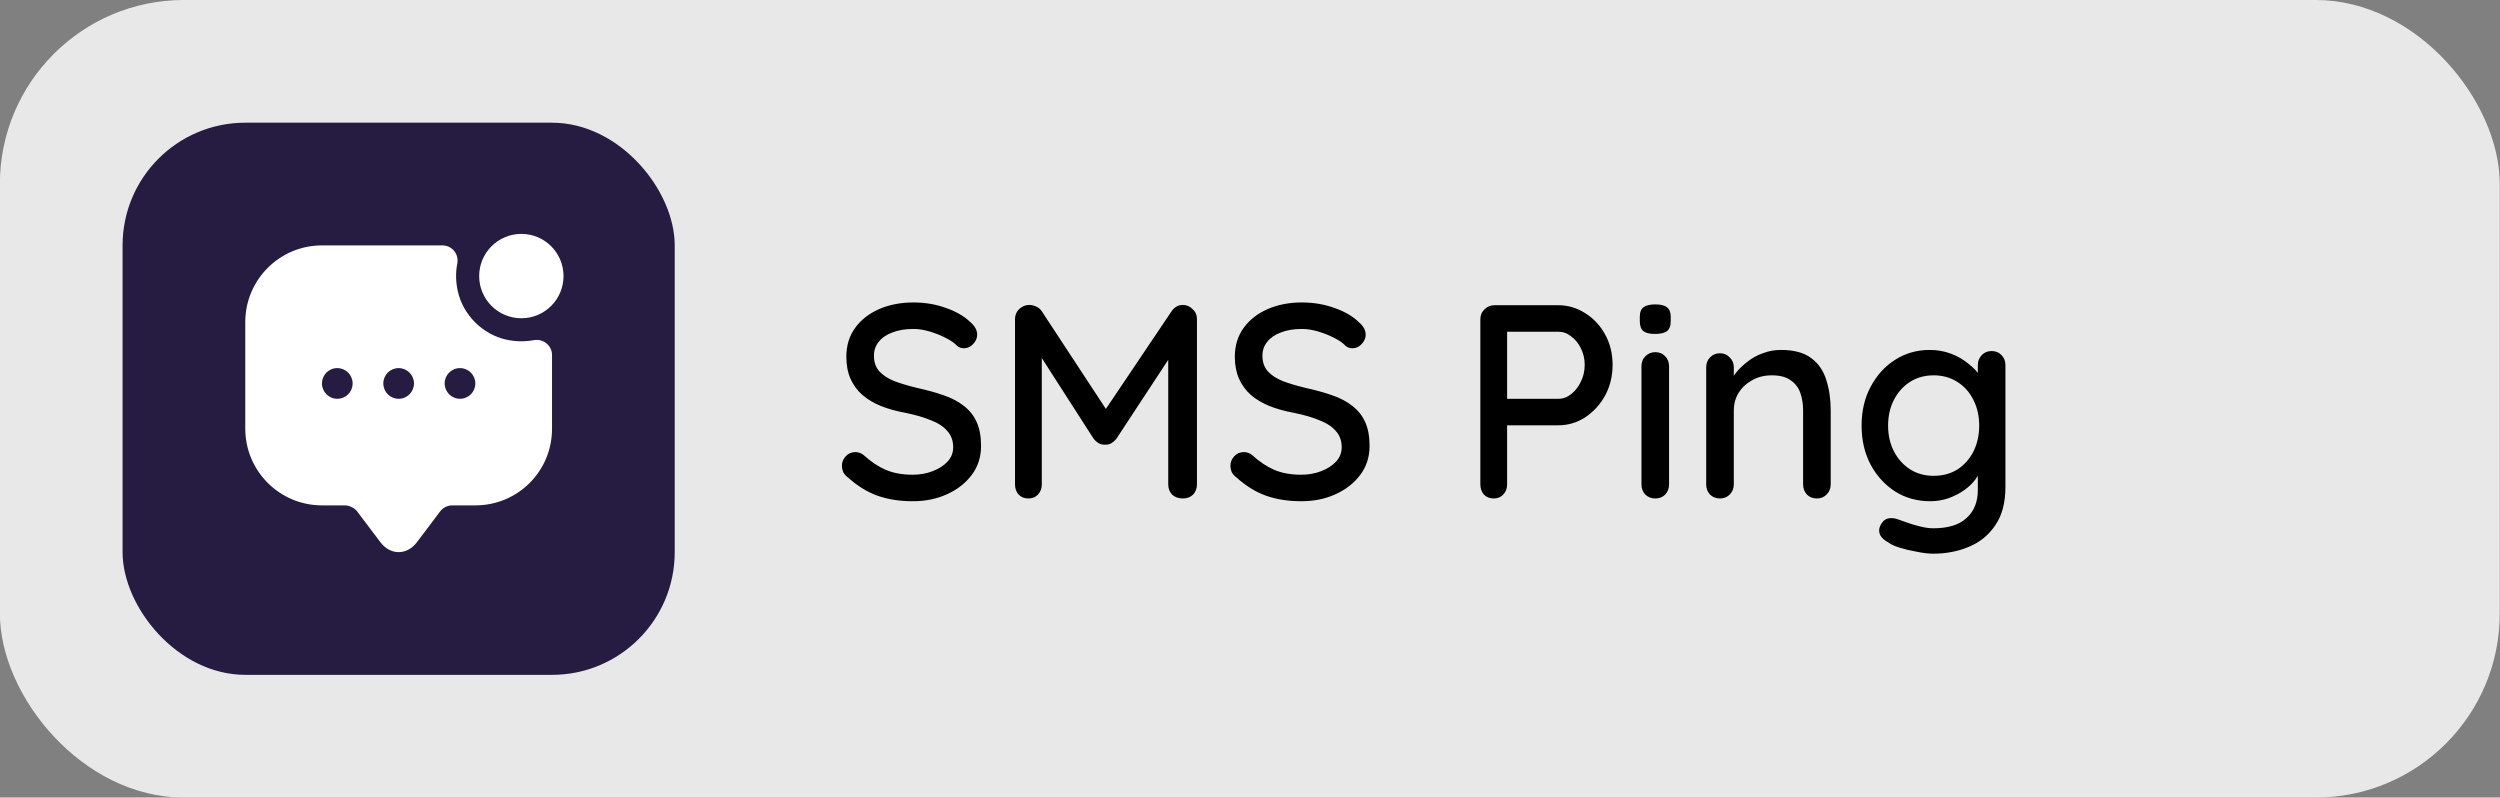 <svg width="163" height="52" viewBox="0 0 163 52" fill="none" xmlns="http://www.w3.org/2000/svg">
<rect x="0" y="0" width="163" height="52" fill="#808080" stroke="none"/>
<rect x="-0.008" width="162.992" height="52" rx="12" fill="#E8E8E8"/>
<rect x="7.992" y="8" width="36" height="36" rx="8" fill="#261C41"/>
<path d="M33.992 20.75C35.511 20.75 36.742 19.519 36.742 18C36.742 16.481 35.511 15.25 33.992 15.25C32.473 15.25 31.242 16.481 31.242 18C31.242 19.519 32.473 20.75 33.992 20.75Z" fill="white"/>
<path d="M33.032 22.15C31.462 21.81 30.182 20.53 29.842 18.96C29.712 18.35 29.702 17.76 29.812 17.2C29.942 16.58 29.482 16 28.842 16H20.992C18.232 16 15.992 18.24 15.992 21V27.95C15.992 30.71 18.232 32.95 20.992 32.95H22.492C22.772 32.95 23.132 33.13 23.292 33.35L24.792 35.34C25.452 36.22 26.532 36.22 27.192 35.34L28.692 33.35C28.882 33.1 29.172 32.95 29.492 32.95H31.002C33.762 32.95 35.992 30.72 35.992 27.96V23.15C35.992 22.52 35.412 22.06 34.792 22.18C34.232 22.28 33.642 22.28 33.032 22.15ZM21.992 26C21.432 26 20.992 25.55 20.992 25C20.992 24.45 21.432 24 21.992 24C22.542 24 22.992 24.45 22.992 25C22.992 25.55 22.552 26 21.992 26ZM25.992 26C25.432 26 24.992 25.55 24.992 25C24.992 24.45 25.432 24 25.992 24C26.542 24 26.992 24.45 26.992 25C26.992 25.55 26.552 26 25.992 26ZM29.992 26C29.432 26 28.992 25.55 28.992 25C28.992 24.45 29.432 24 29.992 24C30.542 24 30.992 24.45 30.992 25C30.992 25.55 30.552 26 29.992 26Z" fill="white"/>
<path d="M59.519 32.68C58.655 32.68 57.887 32.56 57.215 32.32C56.543 32.08 55.901 31.684 55.289 31.132C55.157 31.036 55.055 30.922 54.983 30.79C54.923 30.646 54.893 30.502 54.893 30.358C54.893 30.13 54.977 29.926 55.145 29.746C55.313 29.566 55.523 29.476 55.775 29.476C55.967 29.476 56.147 29.542 56.315 29.674C56.771 30.094 57.245 30.412 57.737 30.628C58.241 30.844 58.829 30.952 59.501 30.952C59.981 30.952 60.419 30.874 60.815 30.718C61.223 30.562 61.547 30.352 61.787 30.088C62.027 29.824 62.147 29.518 62.147 29.17C62.147 28.738 62.021 28.384 61.769 28.108C61.529 27.82 61.175 27.586 60.707 27.406C60.251 27.214 59.699 27.052 59.051 26.92C58.451 26.812 57.911 26.662 57.431 26.47C56.963 26.278 56.561 26.038 56.225 25.75C55.889 25.45 55.631 25.096 55.451 24.688C55.271 24.28 55.181 23.806 55.181 23.266C55.181 22.534 55.373 21.904 55.757 21.376C56.141 20.848 56.663 20.44 57.323 20.152C57.983 19.864 58.727 19.72 59.555 19.72C60.311 19.72 61.019 19.84 61.679 20.08C62.339 20.308 62.873 20.62 63.281 21.016C63.569 21.268 63.713 21.538 63.713 21.826C63.713 22.042 63.623 22.246 63.443 22.438C63.275 22.618 63.077 22.708 62.849 22.708C62.681 22.708 62.537 22.66 62.417 22.564C62.225 22.36 61.967 22.18 61.643 22.024C61.319 21.856 60.971 21.718 60.599 21.61C60.239 21.502 59.891 21.448 59.555 21.448C59.015 21.448 58.553 21.526 58.169 21.682C57.785 21.826 57.491 22.03 57.287 22.294C57.083 22.546 56.981 22.846 56.981 23.194C56.981 23.602 57.095 23.938 57.323 24.202C57.563 24.466 57.893 24.682 58.313 24.85C58.733 25.006 59.213 25.15 59.753 25.282C60.413 25.426 61.001 25.588 61.517 25.768C62.045 25.948 62.489 26.182 62.849 26.47C63.209 26.746 63.485 27.094 63.677 27.514C63.869 27.934 63.965 28.456 63.965 29.08C63.965 29.8 63.761 30.43 63.353 30.97C62.945 31.51 62.405 31.93 61.733 32.23C61.073 32.53 60.335 32.68 59.519 32.68ZM67.115 19.882C67.259 19.882 67.409 19.918 67.565 19.99C67.721 20.062 67.841 20.164 67.925 20.296L72.497 27.262L71.723 27.226L76.385 20.296C76.577 20.02 76.823 19.882 77.123 19.882C77.363 19.882 77.573 19.972 77.753 20.152C77.945 20.32 78.041 20.536 78.041 20.8V31.582C78.041 31.846 77.957 32.068 77.789 32.248C77.621 32.416 77.399 32.5 77.123 32.5C76.835 32.5 76.601 32.416 76.421 32.248C76.253 32.068 76.169 31.846 76.169 31.582V22.456L76.745 22.582L72.785 28.612C72.701 28.72 72.593 28.816 72.461 28.9C72.329 28.972 72.191 29.002 72.047 28.99C71.915 29.002 71.777 28.972 71.633 28.9C71.501 28.816 71.393 28.72 71.309 28.612L67.493 22.672L67.925 21.952V31.582C67.925 31.846 67.841 32.068 67.673 32.248C67.517 32.416 67.307 32.5 67.043 32.5C66.791 32.5 66.581 32.416 66.413 32.248C66.257 32.068 66.179 31.846 66.179 31.582V20.8C66.179 20.548 66.269 20.332 66.449 20.152C66.641 19.972 66.863 19.882 67.115 19.882ZM84.85 32.68C83.986 32.68 83.218 32.56 82.546 32.32C81.874 32.08 81.231 31.684 80.62 31.132C80.487 31.036 80.385 30.922 80.314 30.79C80.254 30.646 80.224 30.502 80.224 30.358C80.224 30.13 80.308 29.926 80.475 29.746C80.644 29.566 80.853 29.476 81.106 29.476C81.297 29.476 81.478 29.542 81.645 29.674C82.102 30.094 82.576 30.412 83.067 30.628C83.572 30.844 84.159 30.952 84.832 30.952C85.311 30.952 85.749 30.874 86.145 30.718C86.553 30.562 86.877 30.352 87.118 30.088C87.358 29.824 87.478 29.518 87.478 29.17C87.478 28.738 87.352 28.384 87.1 28.108C86.859 27.82 86.505 27.586 86.037 27.406C85.582 27.214 85.029 27.052 84.382 26.92C83.781 26.812 83.242 26.662 82.761 26.47C82.293 26.278 81.891 26.038 81.555 25.75C81.219 25.45 80.962 25.096 80.781 24.688C80.602 24.28 80.511 23.806 80.511 23.266C80.511 22.534 80.704 21.904 81.088 21.376C81.472 20.848 81.993 20.44 82.653 20.152C83.314 19.864 84.058 19.72 84.885 19.72C85.641 19.72 86.35 19.84 87.01 20.08C87.669 20.308 88.204 20.62 88.612 21.016C88.9 21.268 89.043 21.538 89.043 21.826C89.043 22.042 88.954 22.246 88.773 22.438C88.606 22.618 88.407 22.708 88.18 22.708C88.011 22.708 87.868 22.66 87.748 22.564C87.555 22.36 87.297 22.18 86.974 22.024C86.65 21.856 86.302 21.718 85.93 21.61C85.57 21.502 85.222 21.448 84.885 21.448C84.346 21.448 83.883 21.526 83.499 21.682C83.115 21.826 82.822 22.03 82.618 22.294C82.413 22.546 82.311 22.846 82.311 23.194C82.311 23.602 82.425 23.938 82.653 24.202C82.894 24.466 83.224 24.682 83.644 24.85C84.064 25.006 84.543 25.15 85.084 25.282C85.743 25.426 86.332 25.588 86.847 25.768C87.376 25.948 87.82 26.182 88.18 26.47C88.54 26.746 88.816 27.094 89.007 27.514C89.2 27.934 89.296 28.456 89.296 29.08C89.296 29.8 89.091 30.43 88.683 30.97C88.275 31.51 87.736 31.93 87.064 32.23C86.403 32.53 85.665 32.68 84.85 32.68ZM101.595 19.9C102.231 19.9 102.819 20.074 103.359 20.422C103.899 20.758 104.331 21.22 104.655 21.808C104.979 22.396 105.141 23.056 105.141 23.788C105.141 24.52 104.979 25.186 104.655 25.786C104.331 26.374 103.899 26.848 103.359 27.208C102.819 27.556 102.231 27.73 101.595 27.73H98.121L98.264 27.442V31.582C98.264 31.846 98.18 32.068 98.013 32.248C97.856 32.416 97.647 32.5 97.382 32.5C97.13 32.5 96.921 32.416 96.752 32.248C96.597 32.068 96.519 31.846 96.519 31.582V20.818C96.519 20.554 96.609 20.338 96.788 20.17C96.969 19.99 97.184 19.9 97.436 19.9H101.595ZM101.595 26.002C101.907 26.002 102.189 25.9 102.441 25.696C102.705 25.492 102.915 25.222 103.071 24.886C103.239 24.55 103.323 24.184 103.323 23.788C103.323 23.392 103.239 23.032 103.071 22.708C102.915 22.384 102.705 22.126 102.441 21.934C102.189 21.73 101.907 21.628 101.595 21.628H98.085L98.264 21.358V26.236L98.103 26.002H101.595ZM108.823 31.582C108.823 31.846 108.739 32.068 108.571 32.248C108.403 32.416 108.187 32.5 107.923 32.5C107.671 32.5 107.455 32.416 107.275 32.248C107.107 32.068 107.023 31.846 107.023 31.582V23.878C107.023 23.614 107.107 23.398 107.275 23.23C107.455 23.05 107.671 22.96 107.923 22.96C108.187 22.96 108.403 23.05 108.571 23.23C108.739 23.398 108.823 23.614 108.823 23.878V31.582ZM107.905 21.772C107.557 21.772 107.305 21.712 107.149 21.592C106.993 21.46 106.915 21.244 106.915 20.944V20.656C106.915 20.356 106.999 20.146 107.167 20.026C107.335 19.906 107.587 19.846 107.923 19.846C108.283 19.846 108.541 19.912 108.697 20.044C108.853 20.164 108.931 20.368 108.931 20.656V20.944C108.931 21.256 108.847 21.472 108.679 21.592C108.523 21.712 108.265 21.772 107.905 21.772ZM116.122 22.816C116.974 22.816 117.634 22.996 118.102 23.356C118.57 23.704 118.894 24.178 119.074 24.778C119.266 25.366 119.362 26.026 119.362 26.758V31.582C119.362 31.846 119.272 32.068 119.092 32.248C118.924 32.416 118.714 32.5 118.462 32.5C118.198 32.5 117.982 32.416 117.814 32.248C117.646 32.068 117.562 31.846 117.562 31.582V26.776C117.562 26.344 117.502 25.96 117.382 25.624C117.262 25.276 117.052 25 116.752 24.796C116.464 24.58 116.056 24.472 115.528 24.472C115.036 24.472 114.604 24.58 114.232 24.796C113.86 25 113.566 25.276 113.35 25.624C113.146 25.96 113.044 26.344 113.044 26.776V31.582C113.044 31.846 112.954 32.068 112.774 32.248C112.606 32.416 112.396 32.5 112.144 32.5C111.88 32.5 111.664 32.416 111.496 32.248C111.328 32.068 111.244 31.846 111.244 31.582V23.95C111.244 23.686 111.328 23.47 111.496 23.302C111.664 23.122 111.88 23.032 112.144 23.032C112.396 23.032 112.606 23.122 112.774 23.302C112.954 23.47 113.044 23.686 113.044 23.95V24.958L112.72 25.138C112.804 24.874 112.948 24.61 113.152 24.346C113.368 24.07 113.626 23.818 113.926 23.59C114.226 23.35 114.562 23.164 114.934 23.032C115.306 22.888 115.702 22.816 116.122 22.816ZM125.804 22.816C126.32 22.816 126.794 22.9 127.226 23.068C127.658 23.236 128.03 23.452 128.342 23.716C128.666 23.968 128.918 24.232 129.098 24.508C129.278 24.784 129.368 25.024 129.368 25.228L128.954 25.246V23.806C128.954 23.554 129.038 23.338 129.206 23.158C129.374 22.978 129.59 22.888 129.854 22.888C130.118 22.888 130.334 22.978 130.502 23.158C130.67 23.326 130.754 23.542 130.754 23.806V31.744C130.754 32.764 130.538 33.592 130.106 34.228C129.674 34.876 129.098 35.35 128.378 35.65C127.67 35.95 126.89 36.1 126.038 36.1C125.738 36.1 125.384 36.058 124.976 35.974C124.568 35.902 124.19 35.812 123.842 35.704C123.506 35.596 123.272 35.488 123.14 35.38C122.864 35.236 122.678 35.068 122.582 34.876C122.498 34.684 122.498 34.492 122.582 34.3C122.702 34.036 122.864 33.874 123.068 33.814C123.272 33.754 123.506 33.772 123.77 33.868C123.89 33.904 124.076 33.97 124.328 34.066C124.58 34.162 124.862 34.246 125.174 34.318C125.486 34.402 125.78 34.444 126.056 34.444C127.016 34.444 127.736 34.222 128.216 33.778C128.708 33.334 128.954 32.728 128.954 31.96V30.34L129.152 30.466C129.116 30.718 129.002 30.976 128.81 31.24C128.63 31.492 128.39 31.726 128.09 31.942C127.79 32.158 127.442 32.338 127.046 32.482C126.662 32.614 126.266 32.68 125.858 32.68C125.006 32.68 124.244 32.47 123.572 32.05C122.9 31.618 122.366 31.036 121.97 30.304C121.574 29.56 121.376 28.708 121.376 27.748C121.376 26.788 121.574 25.942 121.97 25.21C122.366 24.466 122.894 23.884 123.554 23.464C124.226 23.032 124.976 22.816 125.804 22.816ZM126.074 24.472C125.486 24.472 124.97 24.616 124.526 24.904C124.082 25.192 123.734 25.582 123.482 26.074C123.23 26.566 123.104 27.124 123.104 27.748C123.104 28.372 123.23 28.93 123.482 29.422C123.734 29.914 124.082 30.304 124.526 30.592C124.97 30.88 125.486 31.024 126.074 31.024C126.662 31.024 127.178 30.886 127.622 30.61C128.066 30.322 128.414 29.932 128.666 29.44C128.918 28.936 129.044 28.372 129.044 27.748C129.044 27.124 128.918 26.566 128.666 26.074C128.414 25.57 128.066 25.18 127.622 24.904C127.178 24.616 126.662 24.472 126.074 24.472Z" fill="black"/>
</svg>
